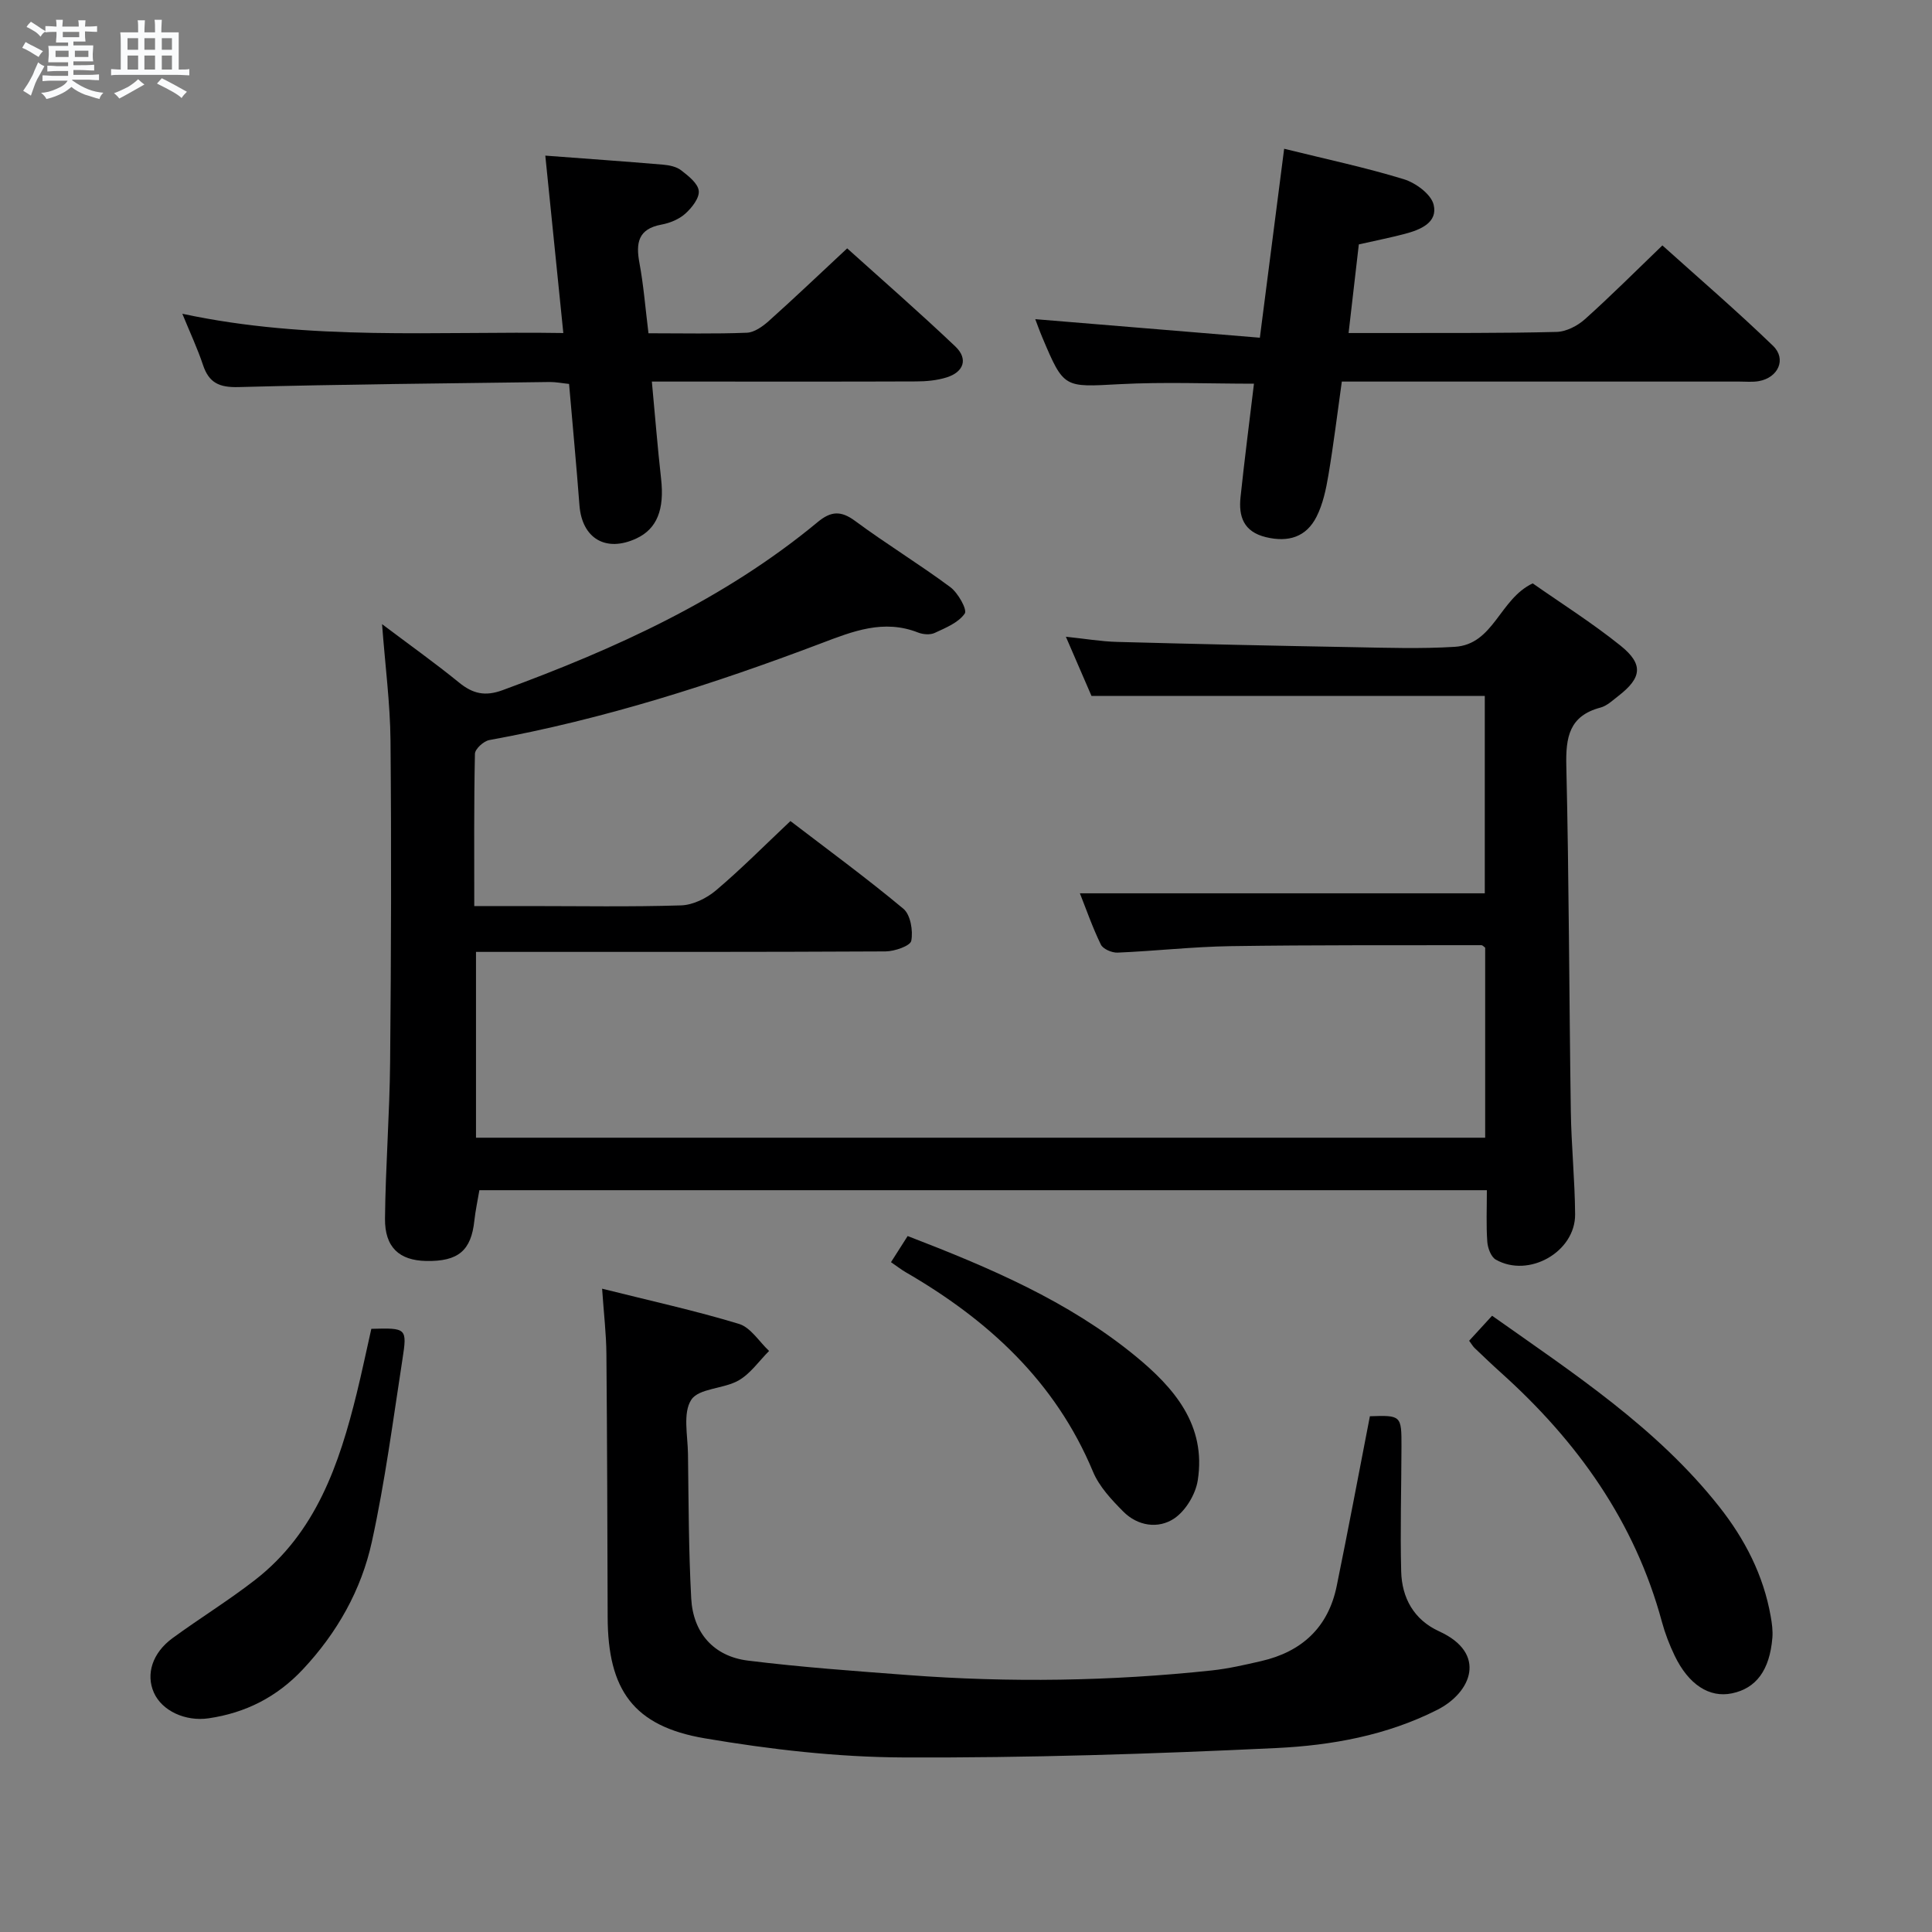 <svg enable-background="new 0 0 400 400" viewBox="0 0 400 400" xmlns="http://www.w3.org/2000/svg"><rect x="0" y="0" width="400" height="400" fill="#808080" stroke="none"/><path d="m6.8 9.5c.6.3 1.3.7 2.1 1.1-.4.4-.7.8-.9 1.2-.7-.4-1.3-.8-1.8-1.1s-1.1-.6-1.6-.8c.2-.4.5-.8.7-1.2.4.2.8.5 1.5.8zm.9 6.9c-.3.6-.5 1.1-.7 1.7s-.4 1.1-.6 1.7c-.6-.4-1.1-.7-1.6-1 .7-1 1.2-1.8 1.5-2.4.3-.5.6-1.1.8-1.7.3-.6.5-1.2.8-1.8.3.3.8.6 1.3.8-.7 1.3-1.2 2.2-1.5 2.7zm.1-11c.4.3 1 .7 1.7 1.1-.5.2-.8.6-1.1 1.1-.5-.6-1-1-1.4-1.2s-.9-.6-1.5-.8c.2-.4.5-.7.9-1.1.5.3.9.6 1.4.9zm10.5 13.1c1 .4 2 .6 3.1.7-.4.4-.7.8-.8 1.3-.9-.2-1.9-.6-3-.9-1-.4-2-.9-2.8-1.6-.5.4-1.1.9-1.9 1.3s-1.9.9-3.3 1.2c-.1-.3-.5-.8-1.1-1.3 1 0 2.1-.3 3.2-.8 1.2-.5 1.9-1 2.3-1.7h-3.2c-.4 0-1 0-2 .1v-1.2c1 0 1.7.1 2 .1h3.3v-1h-2.3c-.2 0-.9 0-2 .1v-1.2c1.2 0 1.9.1 2 .1h2.3v-.8h-4.1c0-.7.1-1.2.1-1.6 0-.5 0-1.1-.1-1.8h4.1v-.7h-2.5c0-.6.1-1.1.1-1.6v-.6h-.5c-.4 0-1 0-1.8.1v-1.3c1.2 0 1.9.1 2.1.1h.2c0-.3 0-.8-.1-1.4h1.4c0 .6-.1 1-.1 1.4h3.4c0-.4 0-.8-.1-1.3h1.5c0 .4-.1.9-.1 1.3.7 0 1.5 0 2.5-.1v1.2c-1 0-1.8-.1-2.5-.1v.6c0 .3 0 .8.1 1.5h-2.5v.8h4.1c0 .7-.1 1.3-.1 1.8s0 1 .1 1.5h-4.1v.8h1.4c.8 0 1.8 0 2.9-.1v1.2c-1 0-1.9-.1-2.8-.1h-1.5v1h3.2c.3 0 1 0 2.1-.1v1.2c-1.1 0-1.8-.1-2.1-.1h-3.4l-.1.1c1.4 1 2.4 1.5 3.4 1.9zm-4.1-6.7v-1.3h-2.7v1.3zm2.2-4.1v-1.1h-3.4v1.1zm1.9 4.1v-1.3h-2.8v1.3z" fill="#fafbfc"/><path d="m37 6.7v2.3 5.4c1 0 1.8 0 2.2-.1v1.3c-.6 0-1.5-.1-2.5-.1h-11.9c-.7 0-1.3 0-1.8.1v-1.3c.5 0 1.1.1 2 .1v-5.2c0-1 0-1.8-.1-2.5h3.7c0-1.3 0-2.1-.1-2.5h1.5c0 .4-.1 1.3-.1 2.5h2.2c0-1.2 0-2.1-.1-2.6h1.5c0 .4-.1 1.3-.1 2.6zm-12.3 13.7c-.3-.4-.7-.8-1.1-1.1 1.1-.4 2.1-.9 2.9-1.3.8-.5 1.5-1 2.1-1.6.4.4.9.8 1.3 1.1-2.5 1.4-4.2 2.4-5.2 2.9zm3.9-10.1v-2.4h-2.2v2.4zm0 4.1v-2.9h-2.2v2.9zm3.5-4.1v-2.4h-2.2v2.4zm0 4.1v-2.9h-2.2v2.9zm.4 2.9 1-1.1c.6.3 1.4.7 2.5 1.3s2 1.1 2.7 1.5c-.4.4-.8.8-1.1 1.3-.8-.8-2.5-1.7-5.1-3zm3.1-7v-2.4h-2.1v2.4zm0 4.1v-2.9h-2.1v2.9z" fill="#fafbfc"/><g fill="#000001"><path d="m307.84 246.42c-69.84 0-139.09 0-208.59 0-.35 2.1-.81 4.19-1.04 6.3-.66 6.21-3.33 8.48-9.99 8.35-5.54-.11-8.57-2.82-8.51-8.78.11-10.81.96-21.61 1.06-32.42.21-22.16.28-44.33.08-66.49-.07-7.76-1.1-15.52-1.75-24.16 5.58 4.21 10.9 7.99 15.95 12.1 2.86 2.33 5.39 2.9 9.01 1.57 23.37-8.58 45.87-18.76 65.23-34.8 2.75-2.28 4.82-2.41 7.77-.22 6.42 4.75 13.27 8.92 19.68 13.68 1.61 1.19 3.56 4.67 3 5.48-1.3 1.89-3.95 2.95-6.22 4.01-.94.44-2.42.32-3.44-.08-7.13-2.81-13.51-.26-20.09 2.24-22.35 8.47-45.08 15.74-68.67 20.02-1.18.21-2.97 1.84-2.99 2.84-.22 10.28-.14 20.58-.14 31.53h11.34c10.5 0 21 .19 31.49-.14 2.46-.08 5.28-1.47 7.22-3.11 5.19-4.39 10-9.25 15.41-14.35 7.47 5.72 15.63 11.7 23.39 18.16 1.47 1.23 2.03 4.54 1.63 6.63-.2 1.06-3.46 2.19-5.34 2.2-26.33.14-52.66.1-78.99.1-1.81 0-3.62 0-5.79 0v38.47h208.94c0-13.13 0-26.22 0-39.34-.24-.17-.52-.52-.79-.52-17.31.03-34.62-.06-51.92.2-7.8.12-15.59 1.01-23.4 1.34-1.17.05-3.01-.74-3.46-1.67-1.73-3.55-3.03-7.31-4.34-10.61h83.83c0-12.95 0-26.64 0-40.87-13.62 0-27.07 0-40.52 0-13.3 0-26.6 0-40.91 0-1.28-2.96-3.1-7.16-5.3-12.25 3.96.41 7.27.98 10.58 1.07 16.31.44 32.62.8 48.93 1.09 7 .13 14.02.36 20.99-.07 8.12-.5 9.24-9.87 16.15-13.14 5.81 4.07 12.27 8.15 18.19 12.9 4.79 3.85 4.4 6.65-.43 10.39-1.18.91-2.37 2.07-3.74 2.43-6.48 1.72-7.2 6.15-7.06 12.08.56 23.8.58 47.61.93 71.42.1 7.15.84 14.29.89 21.43.05 7.77-9.61 13.24-16.42 9.36-.99-.56-1.67-2.39-1.76-3.69-.25-3.44-.09-6.9-.09-10.68z"/><path d="m124.66 266.81c10.09 2.53 19.32 4.55 28.34 7.29 2.42.74 4.17 3.67 6.23 5.6-2.08 2.08-3.85 4.7-6.32 6.11-3.1 1.77-8.22 1.59-9.79 4-1.78 2.73-.73 7.39-.68 11.21.13 9.98.13 19.97.67 29.93.39 7.16 4.7 11.99 11.74 12.86 11.03 1.37 22.14 2.16 33.24 3 20.95 1.58 41.88 1.26 62.77-.96 3.45-.37 6.87-1.16 10.26-1.94 8.4-1.93 13.88-6.97 15.63-15.54 2.39-11.68 4.59-23.4 6.87-35.15 6.46-.23 6.56-.15 6.54 6.27-.02 8.62-.28 17.25-.06 25.86.14 5.51 2.65 10.02 7.86 12.4 9.99 4.55 6.74 12.65-.42 16.27-10.44 5.28-21.83 7.34-33.21 7.89-25.75 1.23-51.54 2.06-77.31 1.95-13.72-.06-27.56-1.66-41.11-3.96-14.78-2.51-20.06-10.04-20.1-25.08-.06-18.16-.1-36.32-.26-54.48-.03-4.15-.53-8.27-.89-13.53z"/><path d="m134.26 69c7.07 0 13.72.15 20.35-.11 1.56-.06 3.3-1.3 4.56-2.43 5.33-4.77 10.51-9.71 16.23-15.04 6.99 6.3 14.84 13.14 22.39 20.31 2.69 2.56 1.78 5.29-1.81 6.41-2.02.63-4.24.83-6.37.83-15.16.06-30.32.03-45.48.03-2.81 0-5.61 0-9.17 0 .66 7.05 1.18 13.6 1.91 20.11.72 6.35-.83 10.36-5.09 12.36-6.32 2.96-11.28.03-11.81-6.85-.63-8.28-1.41-16.54-2.15-25.13-1.46-.15-2.74-.41-4.01-.4-21.47.29-42.95.47-64.41 1.05-3.99.11-6.14-.86-7.38-4.6-1.13-3.39-2.66-6.64-4.27-10.58 26.42 5.67 52.49 3.57 78.88 3.99-1.27-12.5-2.47-24.35-3.73-36.73 8.34.63 16.36 1.19 24.38 1.87 1.3.11 2.79.42 3.76 1.18 1.49 1.16 3.47 2.7 3.63 4.25.16 1.49-1.44 3.51-2.79 4.72-1.29 1.16-3.19 1.94-4.93 2.26-4.83.89-5.34 3.79-4.56 7.95.85 4.55 1.21 9.2 1.87 14.55z"/><path d="m265.87 30.8c8.74 2.16 16.86 3.88 24.76 6.3 2.46.75 5.66 3.09 6.19 5.28.9 3.71-2.75 5.19-5.93 6.03-3.03.8-6.11 1.41-9.56 2.19-.68 5.84-1.36 11.72-2.12 18.35 3.2 0 6.14.01 9.07 0 11.33-.03 22.67.06 33.99-.23 2-.05 4.33-1.25 5.87-2.63 5.33-4.77 10.39-9.84 16.04-15.28 7.47 6.72 15.39 13.53 22.89 20.77 2.87 2.76 1.09 6.62-2.93 7.33-1.3.23-2.66.09-3.99.09-25.5 0-51 0-76.5 0-1.82 0-3.64 0-5.84 0-.93 6.64-1.71 13.04-2.78 19.39-.49 2.92-1.13 5.95-2.44 8.56-2.13 4.24-5.84 5.39-10.51 4.26-4.6-1.12-5.67-4.27-5.24-8.29.82-7.75 1.82-15.49 2.78-23.48-9.33 0-18.61-.39-27.84.1-11.51.61-11.5.93-15.98-9.68-.62-1.46-1.14-2.96-1.46-3.78 15.3 1.26 30.6 2.53 46.5 3.84 1.76-13.64 3.36-26.08 5.03-39.12z"/><path d="m304.17 277.59c1.64-1.79 3.07-3.35 4.75-5.18 16.99 12.01 34.12 23.21 47 39.5 5.33 6.74 9.19 14.21 10.69 22.76.26 1.46.46 2.97.34 4.43-.56 6.7-3.35 10.45-8.37 11.49-4.66.97-8.97-1.79-11.86-7.8-1.07-2.23-1.98-4.58-2.63-6.97-5.6-20.76-17.52-37.41-33.3-51.59-1.85-1.66-3.65-3.39-5.46-5.11-.35-.33-.6-.77-1.16-1.53z"/><path d="m76.88 275.12c7.29-.2 7.45-.18 6.44 6.33-1.95 12.61-3.6 25.3-6.33 37.75-2.18 9.99-7.19 18.86-14.3 26.44-5.35 5.7-11.83 9-19.52 10.12-4.78.69-9.65-1.54-11.32-5.34-1.68-3.8-.31-8.2 3.87-11.26 5.63-4.12 11.61-7.79 17.11-12.07 12.58-9.78 17.41-23.92 21.03-38.64 1.07-4.35 1.98-8.74 3.02-13.33z"/><path d="m184.47 261.32c1.25-1.97 2.3-3.6 3.45-5.41 16.89 6.51 33.2 13.42 47.11 24.81 8.07 6.61 14.75 14.33 12.95 25.79-.45 2.87-2.51 6.29-4.88 7.88-3.29 2.2-7.56 1.57-10.54-1.44-2.42-2.44-4.98-5.16-6.27-8.26-7.79-18.69-21.74-31.44-38.82-41.32-.86-.5-1.64-1.12-3-2.05z"/></g></svg>